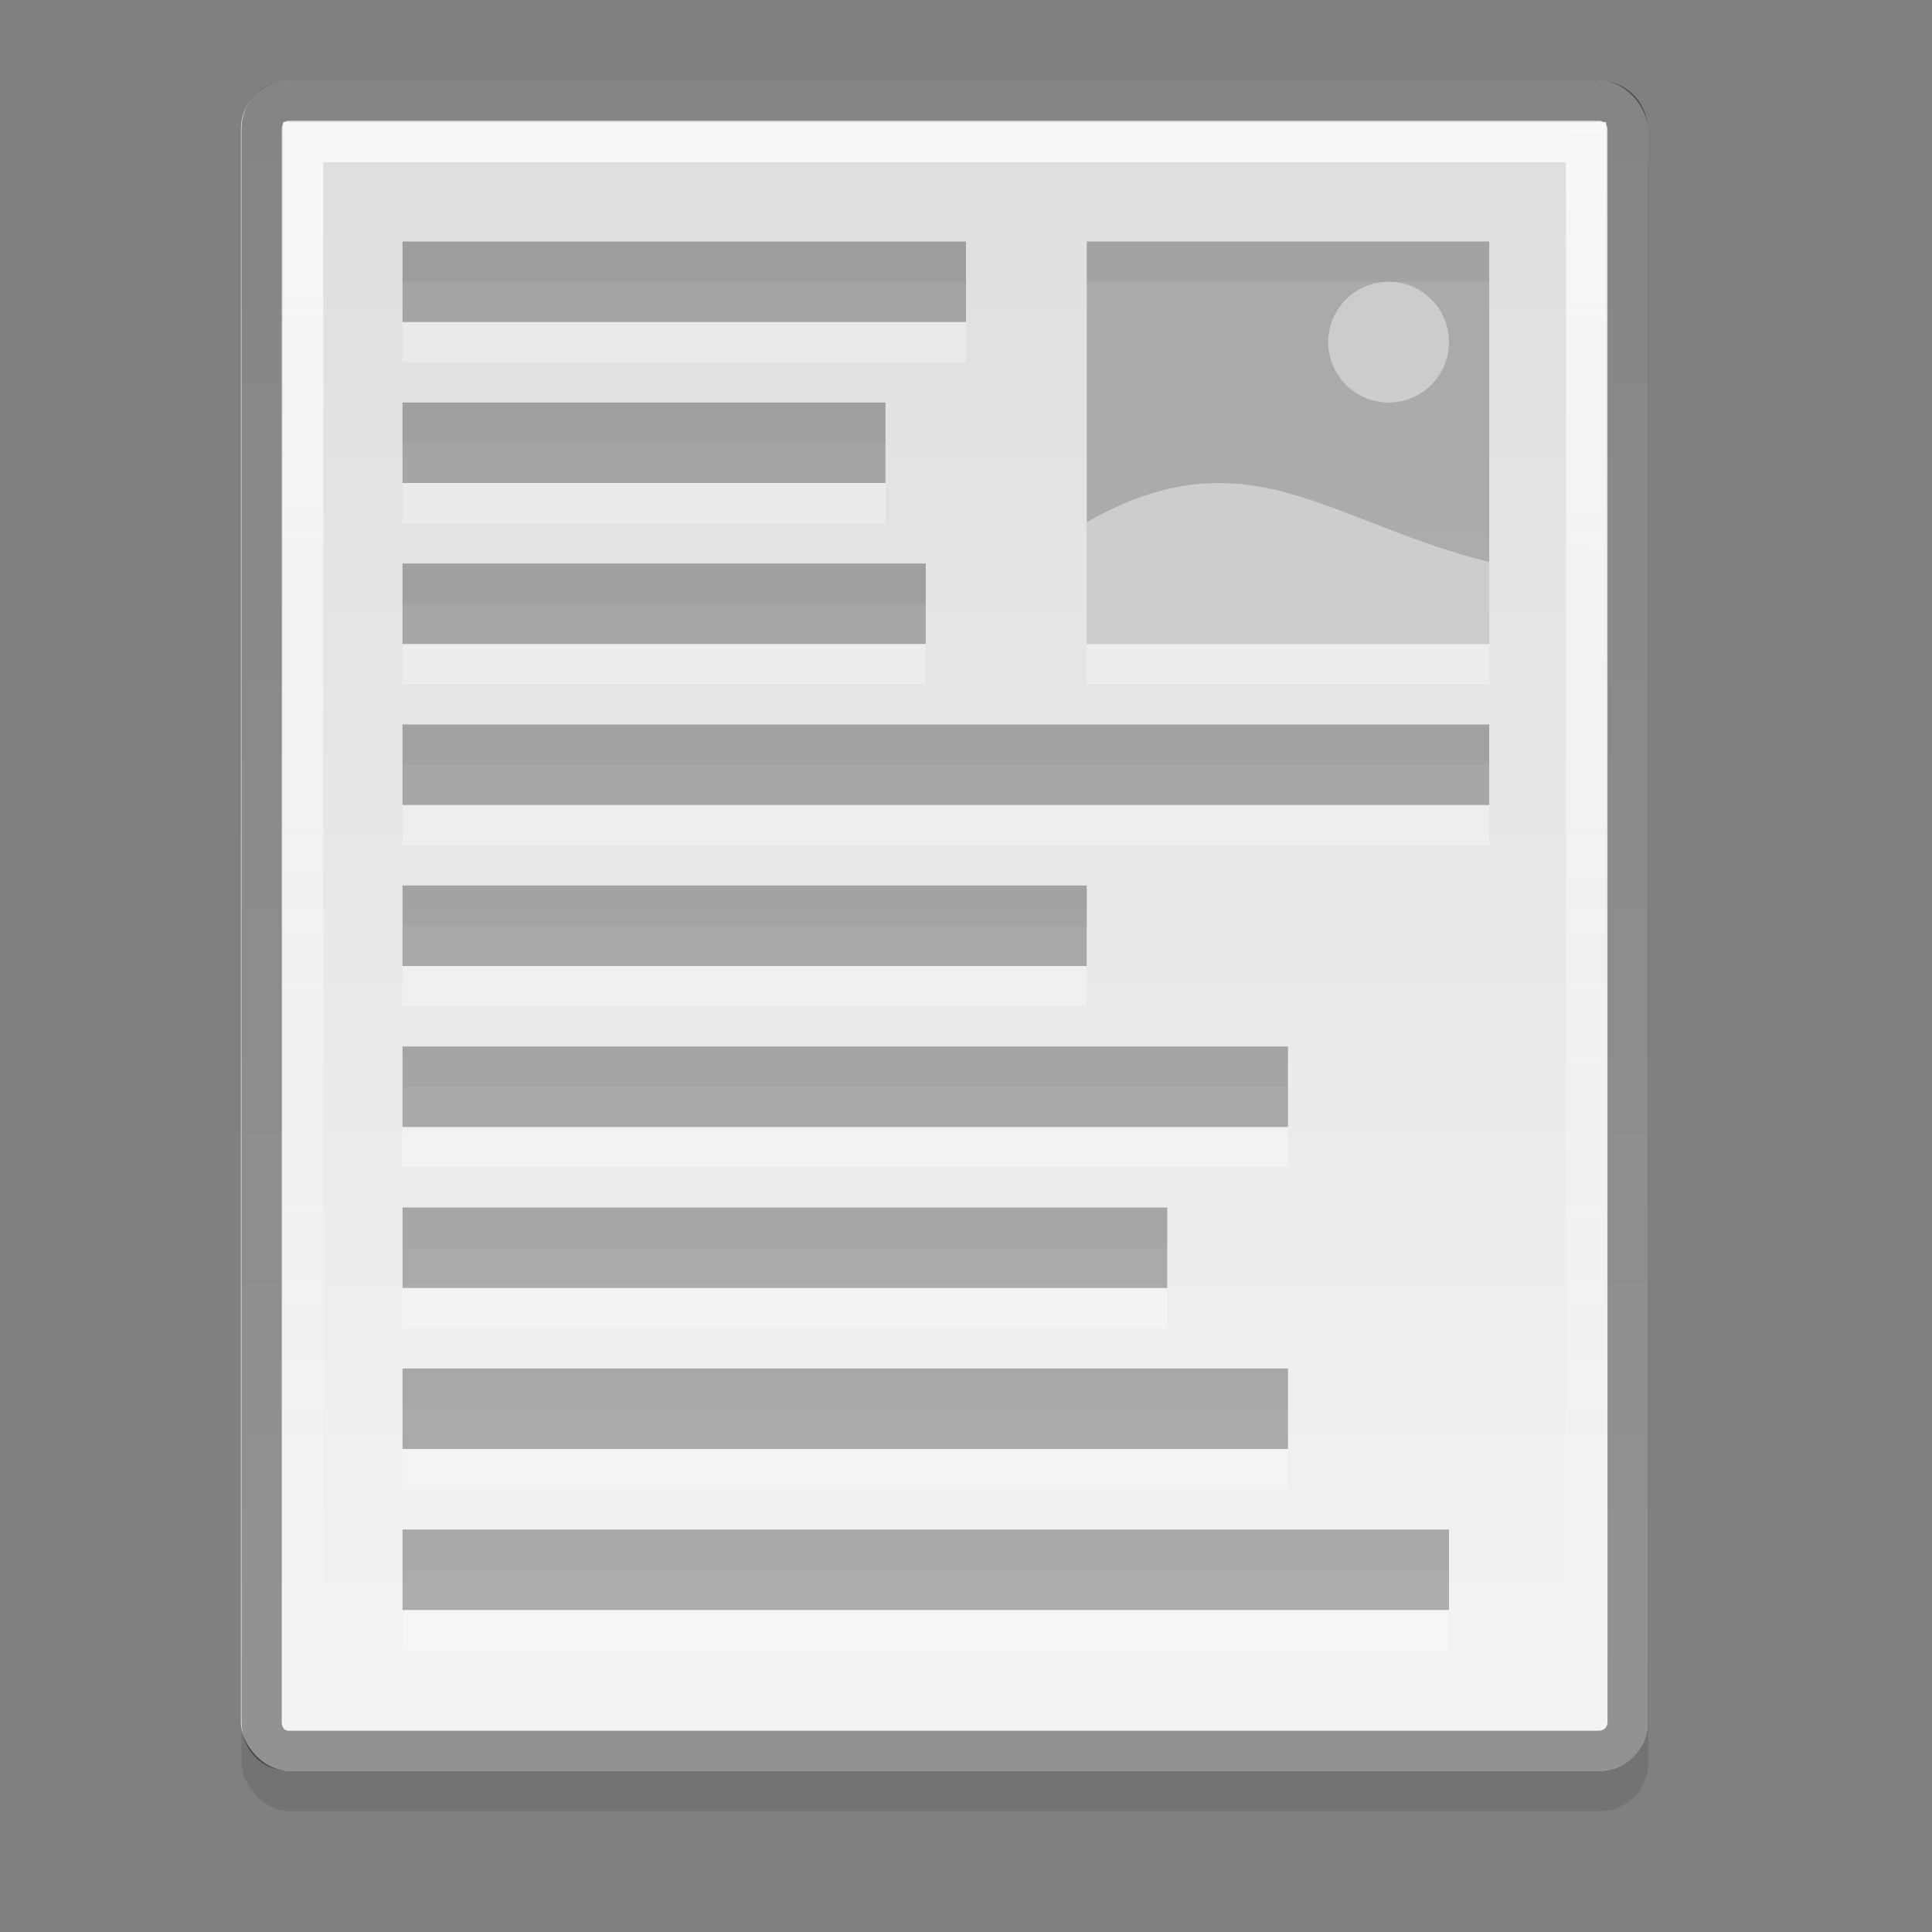 <?xml version="1.0" encoding="UTF-8" standalone="no"?>
<!-- Created with Inkscape (http://www.inkscape.org/) -->

<svg
   xmlns:dc="http://purl.org/dc/elements/1.1/"
   xmlns:cc="http://creativecommons.org/ns#"
   xmlns:rdf="http://www.w3.org/1999/02/22-rdf-syntax-ns#"
   xmlns:svg="http://www.w3.org/2000/svg"
   xmlns="http://www.w3.org/2000/svg"
   xmlns:xlink="http://www.w3.org/1999/xlink"
   xmlns:inkscape="http://www.inkscape.org/namespaces/inkscape"
   version="1.0"
   width="48"
   height="48"
   id="svg2">
  <rect width="100%" height="100%" fill="#808080" stroke="none"/>
  <defs
     id="defs4">
    <linearGradient
       id="linearGradient4023">
      <stop
         id="stop4025"
         style="stop-color:#ffffff;stop-opacity:1"
         offset="0" />
      <stop
         id="stop4027"
         style="stop-color:#ffffff;stop-opacity:0"
         offset="1" />
    </linearGradient>
    <linearGradient
       id="linearGradient919">
      <stop
         id="stop921"
         style="stop-color:#dedede;stop-opacity:1"
         offset="0" />
      <stop
         id="stop923"
         style="stop-color:#f4f4f4;stop-opacity:1"
         offset="1" />
    </linearGradient>
    <linearGradient
       x1="41"
       y1="3"
       x2="41"
       y2="44"
       id="linearGradient4015"
       xlink:href="#linearGradient919"
       gradientUnits="userSpaceOnUse" />
    <linearGradient
       x1="40"
       y1="3"
       x2="39.906"
       y2="42.969"
       id="linearGradient4029"
       xlink:href="#linearGradient4023"
       gradientUnits="userSpaceOnUse" />
  </defs>
  <rect
     width="34.951"
     height="42"
     rx="1.209"
     ry="1.209"
     x="6"
     y="3"
     id="rect4036"
     style="opacity:0.1;stroke:none" />
  <g
     transform="translate(-56.174,16.268)"
     id="g2808" />
  <g
     transform="matrix(0.022,0,0,0.032,88.062,43.454)"
     id="g6865" />
  <g
     transform="matrix(0.022,0,0,0.032,109.177,34.724)"
     id="g3218" />
  <rect
     width="34.951"
     height="42"
     rx="1.209"
     ry="1.209"
     x="5.986"
     y="2"
     id="rect4007"
     style="fill:url(#linearGradient4015);stroke:none" />
  <rect
     width="14"
     height="2"
     x="10"
     y="7"
     id="rect851"
     style="opacity:0.3;fill:#ffffff;stroke:none" />
  <path
     d="M 7.188,2.5 C 6.784,2.5 6.5,2.8 6.5,3.219 l 0,39.562 C 6.5,43.2 6.784,43.5 7.188,43.5 l 32.531,0 c 0.404,0 0.719,-0.315 0.719,-0.719 l 0,-39.562 C 40.438,2.815 40.123,2.5 39.719,2.5 L 7.188,2.5 z"
     inkscape:connector-curvature="0"
     id="path4019"
     style="opacity:0.4;fill:none;stroke:#000000" />
  <rect
     width="12"
     height="2"
     x="10"
     y="11"
     id="rect853"
     style="opacity:0.3;fill:#ffffff;stroke:none" />
  <rect
     width="10"
     height="10"
     x="27"
     y="7"
     id="rect897"
     style="opacity:0.3;fill:#ffffff;stroke:none" />
  <path
     d="m 7.531,3.531 0,38.938 31.875,0 0,-38.938 H 7.531 z"
     inkscape:connector-curvature="0"
     id="path4021"
     style="opacity:0.78;fill:none;stroke:url(#linearGradient4029)" />
  <rect
     width="13"
     height="2"
     x="10"
     y="15"
     id="rect855"
     style="opacity:0.3;fill:#ffffff;stroke:none" />
  <rect
     width="14"
     height="2"
     x="10"
     y="6"
     id="rect4059"
     style="opacity:0.3;stroke:none" />
  <rect
     width="27"
     height="2"
     x="10"
     y="19"
     id="rect857"
     style="opacity:0.3;fill:#ffffff;stroke:none" />
  <rect
     width="12"
     height="2"
     x="10"
     y="10"
     id="rect835"
     style="opacity:0.3;stroke:none" />
  <rect
     width="17"
     height="2"
     x="10"
     y="23"
     id="rect859"
     style="opacity:0.3;fill:#ffffff;stroke:none" />
  <rect
     width="13"
     height="2"
     x="10"
     y="14"
     id="rect837"
     style="opacity:0.3;stroke:none" />
  <rect
     width="22"
     height="2"
     x="10"
     y="27"
     id="rect861"
     style="opacity:0.3;fill:#ffffff;stroke:none" />
  <rect
     width="27"
     height="2"
     x="10"
     y="18"
     id="rect839"
     style="opacity:0.3;stroke:none" />
  <rect
     width="19"
     height="2"
     x="10"
     y="31"
     id="rect863"
     style="opacity:0.3;fill:#ffffff;stroke:none" />
  <rect
     width="17"
     height="2"
     x="10"
     y="22"
     id="rect841"
     style="opacity:0.3;stroke:none" />
  <rect
     width="22"
     height="2"
     x="10"
     y="35"
     id="rect865"
     style="opacity:0.3;fill:#ffffff;stroke:none" />
  <rect
     width="22"
     height="2"
     x="10"
     y="26"
     id="rect843"
     style="opacity:0.3;stroke:none" />
  <rect
     width="26"
     height="2"
     x="10"
     y="39"
     id="rect867"
     style="opacity:0.3;fill:#ffffff;stroke:none" />
  <rect
     width="19"
     height="2"
     x="10"
     y="30"
     id="rect845"
     style="opacity:0.3;stroke:none" />
  <rect
     width="22"
     height="2"
     x="10"
     y="34"
     id="rect847"
     style="opacity:0.3;stroke:none" />
  <rect
     width="26"
     height="2"
     x="10"
     y="38"
     id="rect849"
     style="opacity:0.3;stroke:none" />
  <rect
     width="10"
     height="10"
     x="27"
     y="6"
     id="rect888"
     style="opacity:0.3;fill:#171717;stroke:none" />
  <path
     d="m 36,8.5 a 1.5,1.5 0 1 1 -3,0 1.5,1.5 0 1 1 3,0 z"
     inkscape:connector-curvature="0"
     id="path890"
     style="opacity:0.4;fill:#ffffff;stroke:none" />
  <path
     d="m 29.969,12.009 c -0.893,0.051 -1.851,0.324 -2.969,0.963 v 3.028 h 10 v -2.037 c -2.883,-0.711 -4.74,-2.086 -7.031,-1.954 z"
     inkscape:connector-curvature="0"
     id="path892"
     style="opacity:0.4;fill:#ffffff;stroke:none" />
</svg>
